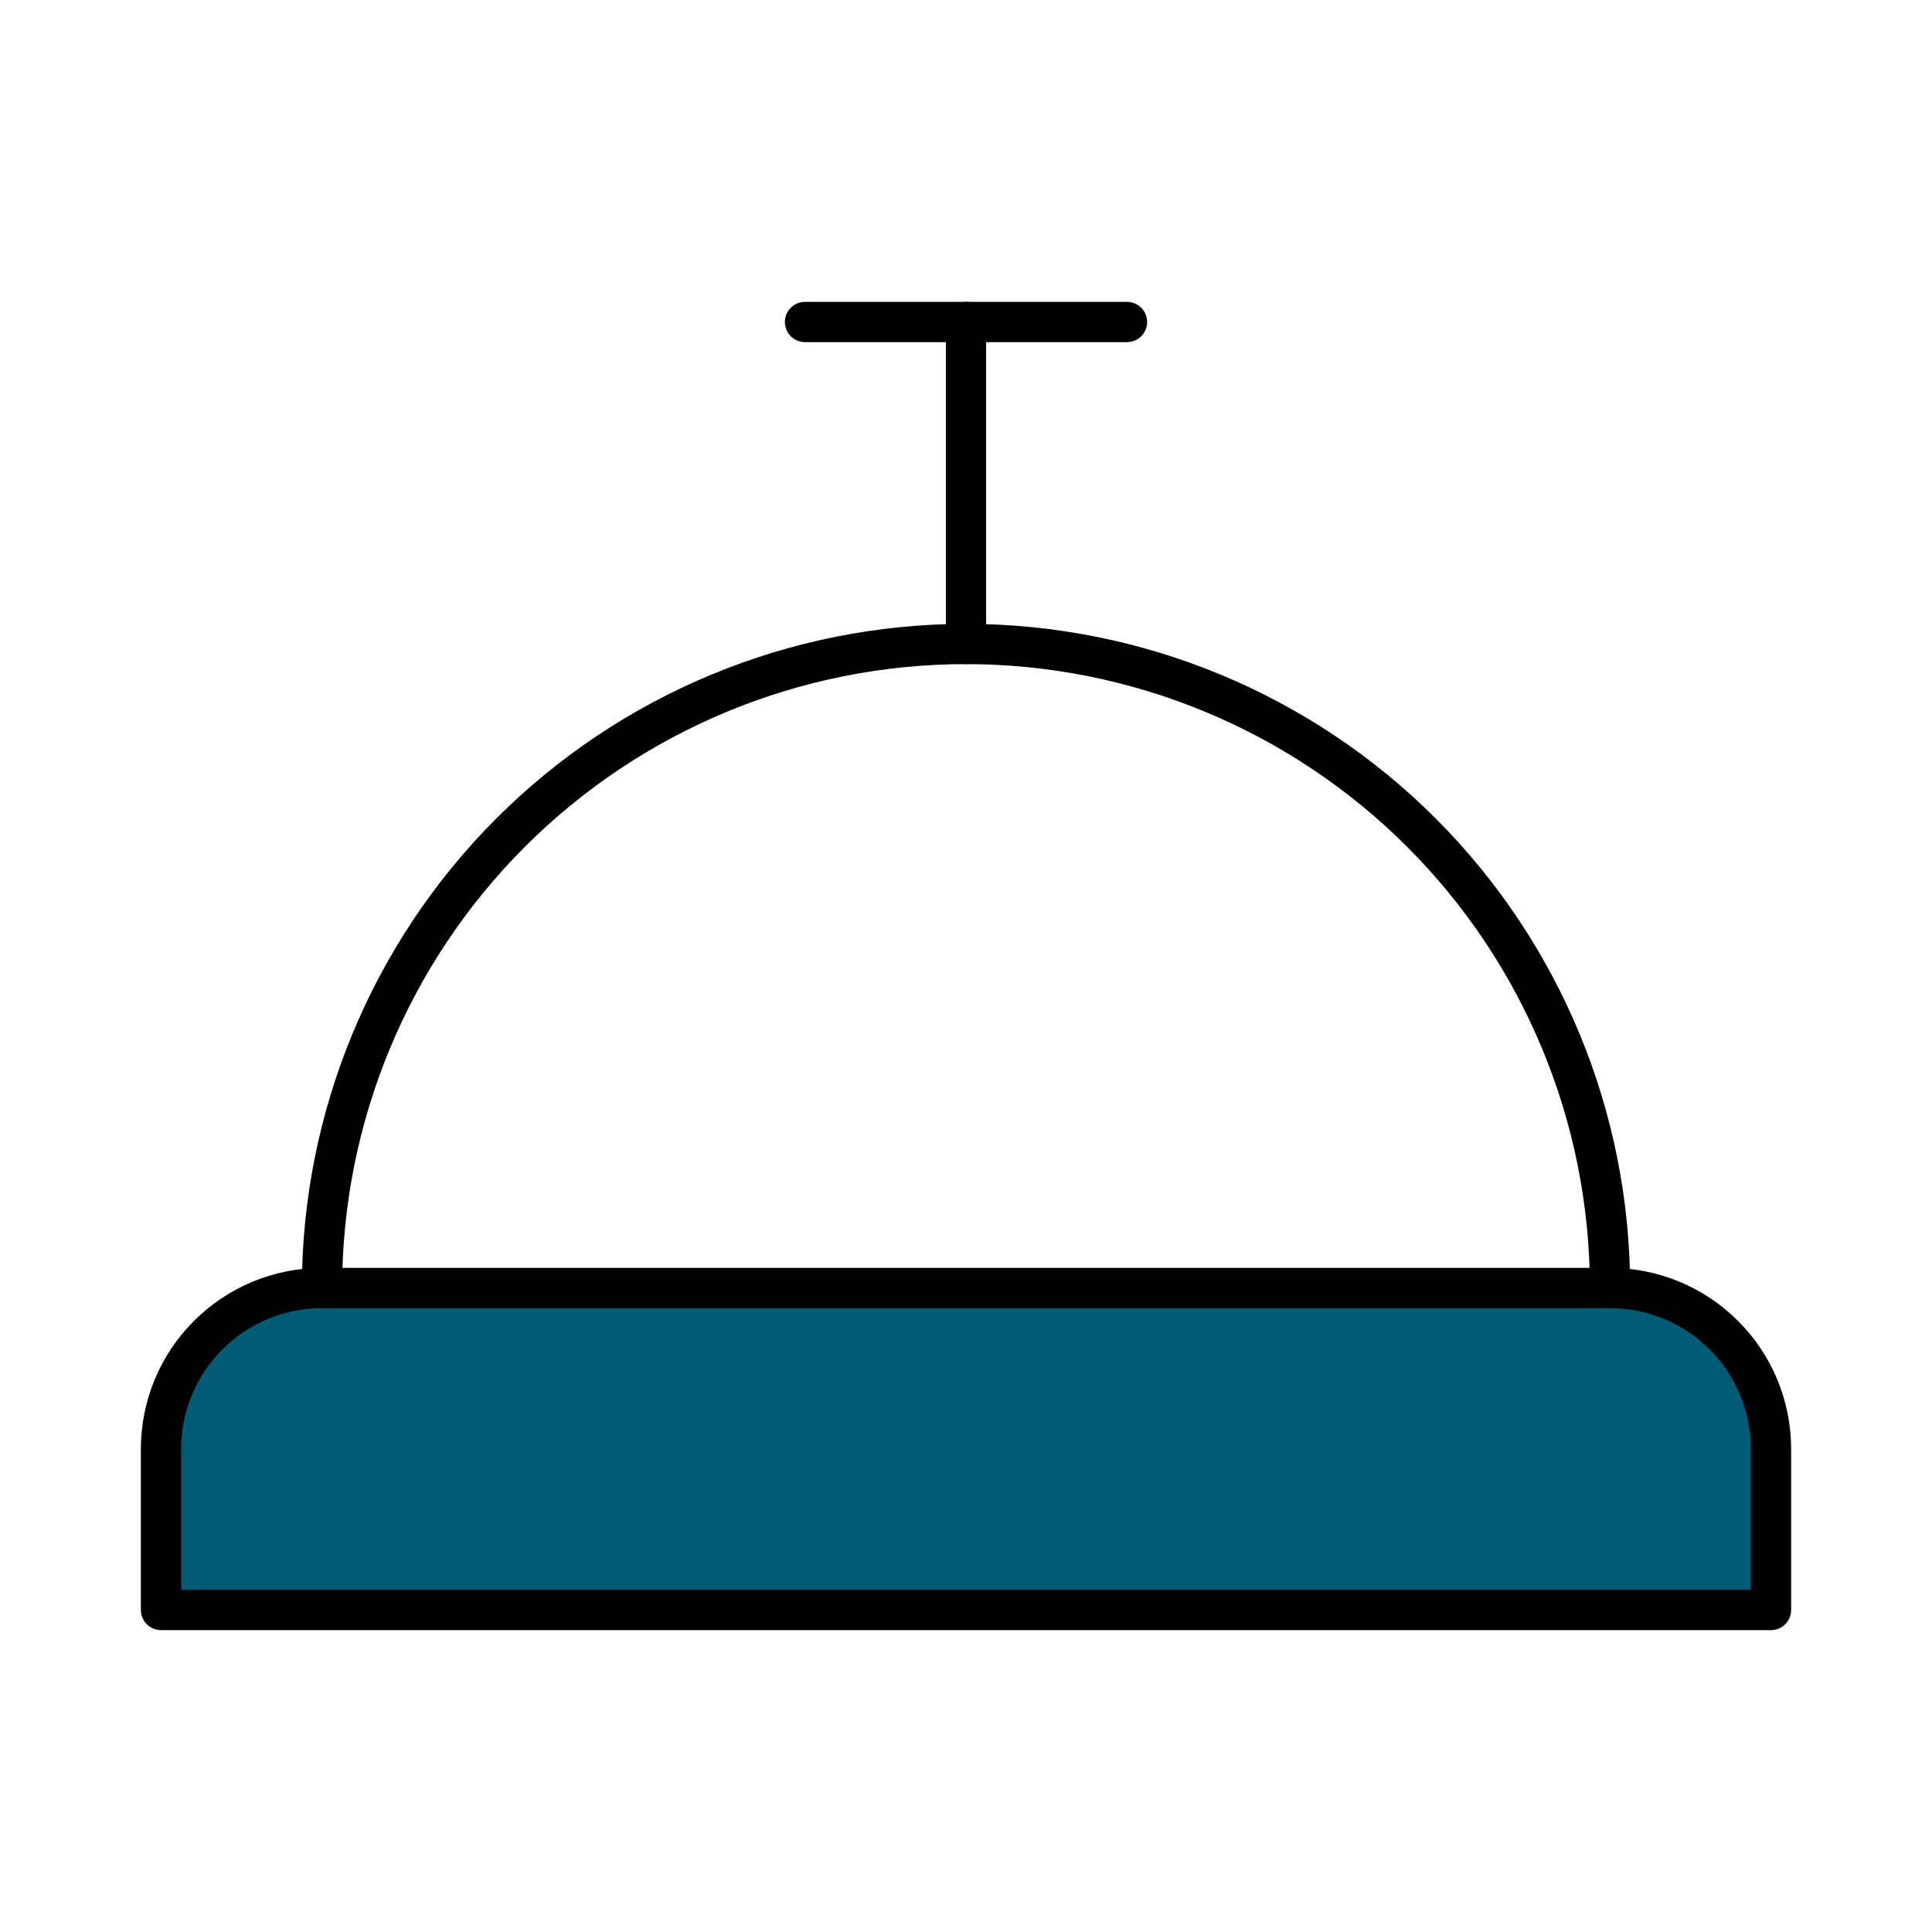 <svg width="48" height="48" viewBox="0 0 48 48" fill="none" xmlns="http://www.w3.org/2000/svg">
<g id="concierge-bell">
<path id="Vector" d="M4 36C4 34.939 4.421 33.922 5.172 33.172C5.922 32.421 6.939 32 8 32H40C41.061 32 42.078 32.421 42.828 33.172C43.579 33.922 44 34.939 44 36V40H4V36Z" fill="#025B74" stroke="black" stroke-linecap="round" stroke-linejoin="round"/>
<path id="Vector_2" d="M40 32C40 27.756 38.314 23.687 35.314 20.686C32.313 17.686 28.244 16 24 16C19.756 16 15.687 17.686 12.686 20.686C9.686 23.687 8 27.756 8 32" stroke="black" stroke-linecap="round" stroke-linejoin="round"/>
<path id="Vector_3" d="M24 8V16" stroke="black" stroke-linecap="round" stroke-linejoin="round"/>
<path id="Vector_4" d="M20 8H28" stroke="black" stroke-linecap="round" stroke-linejoin="round"/>
</g>
</svg>
